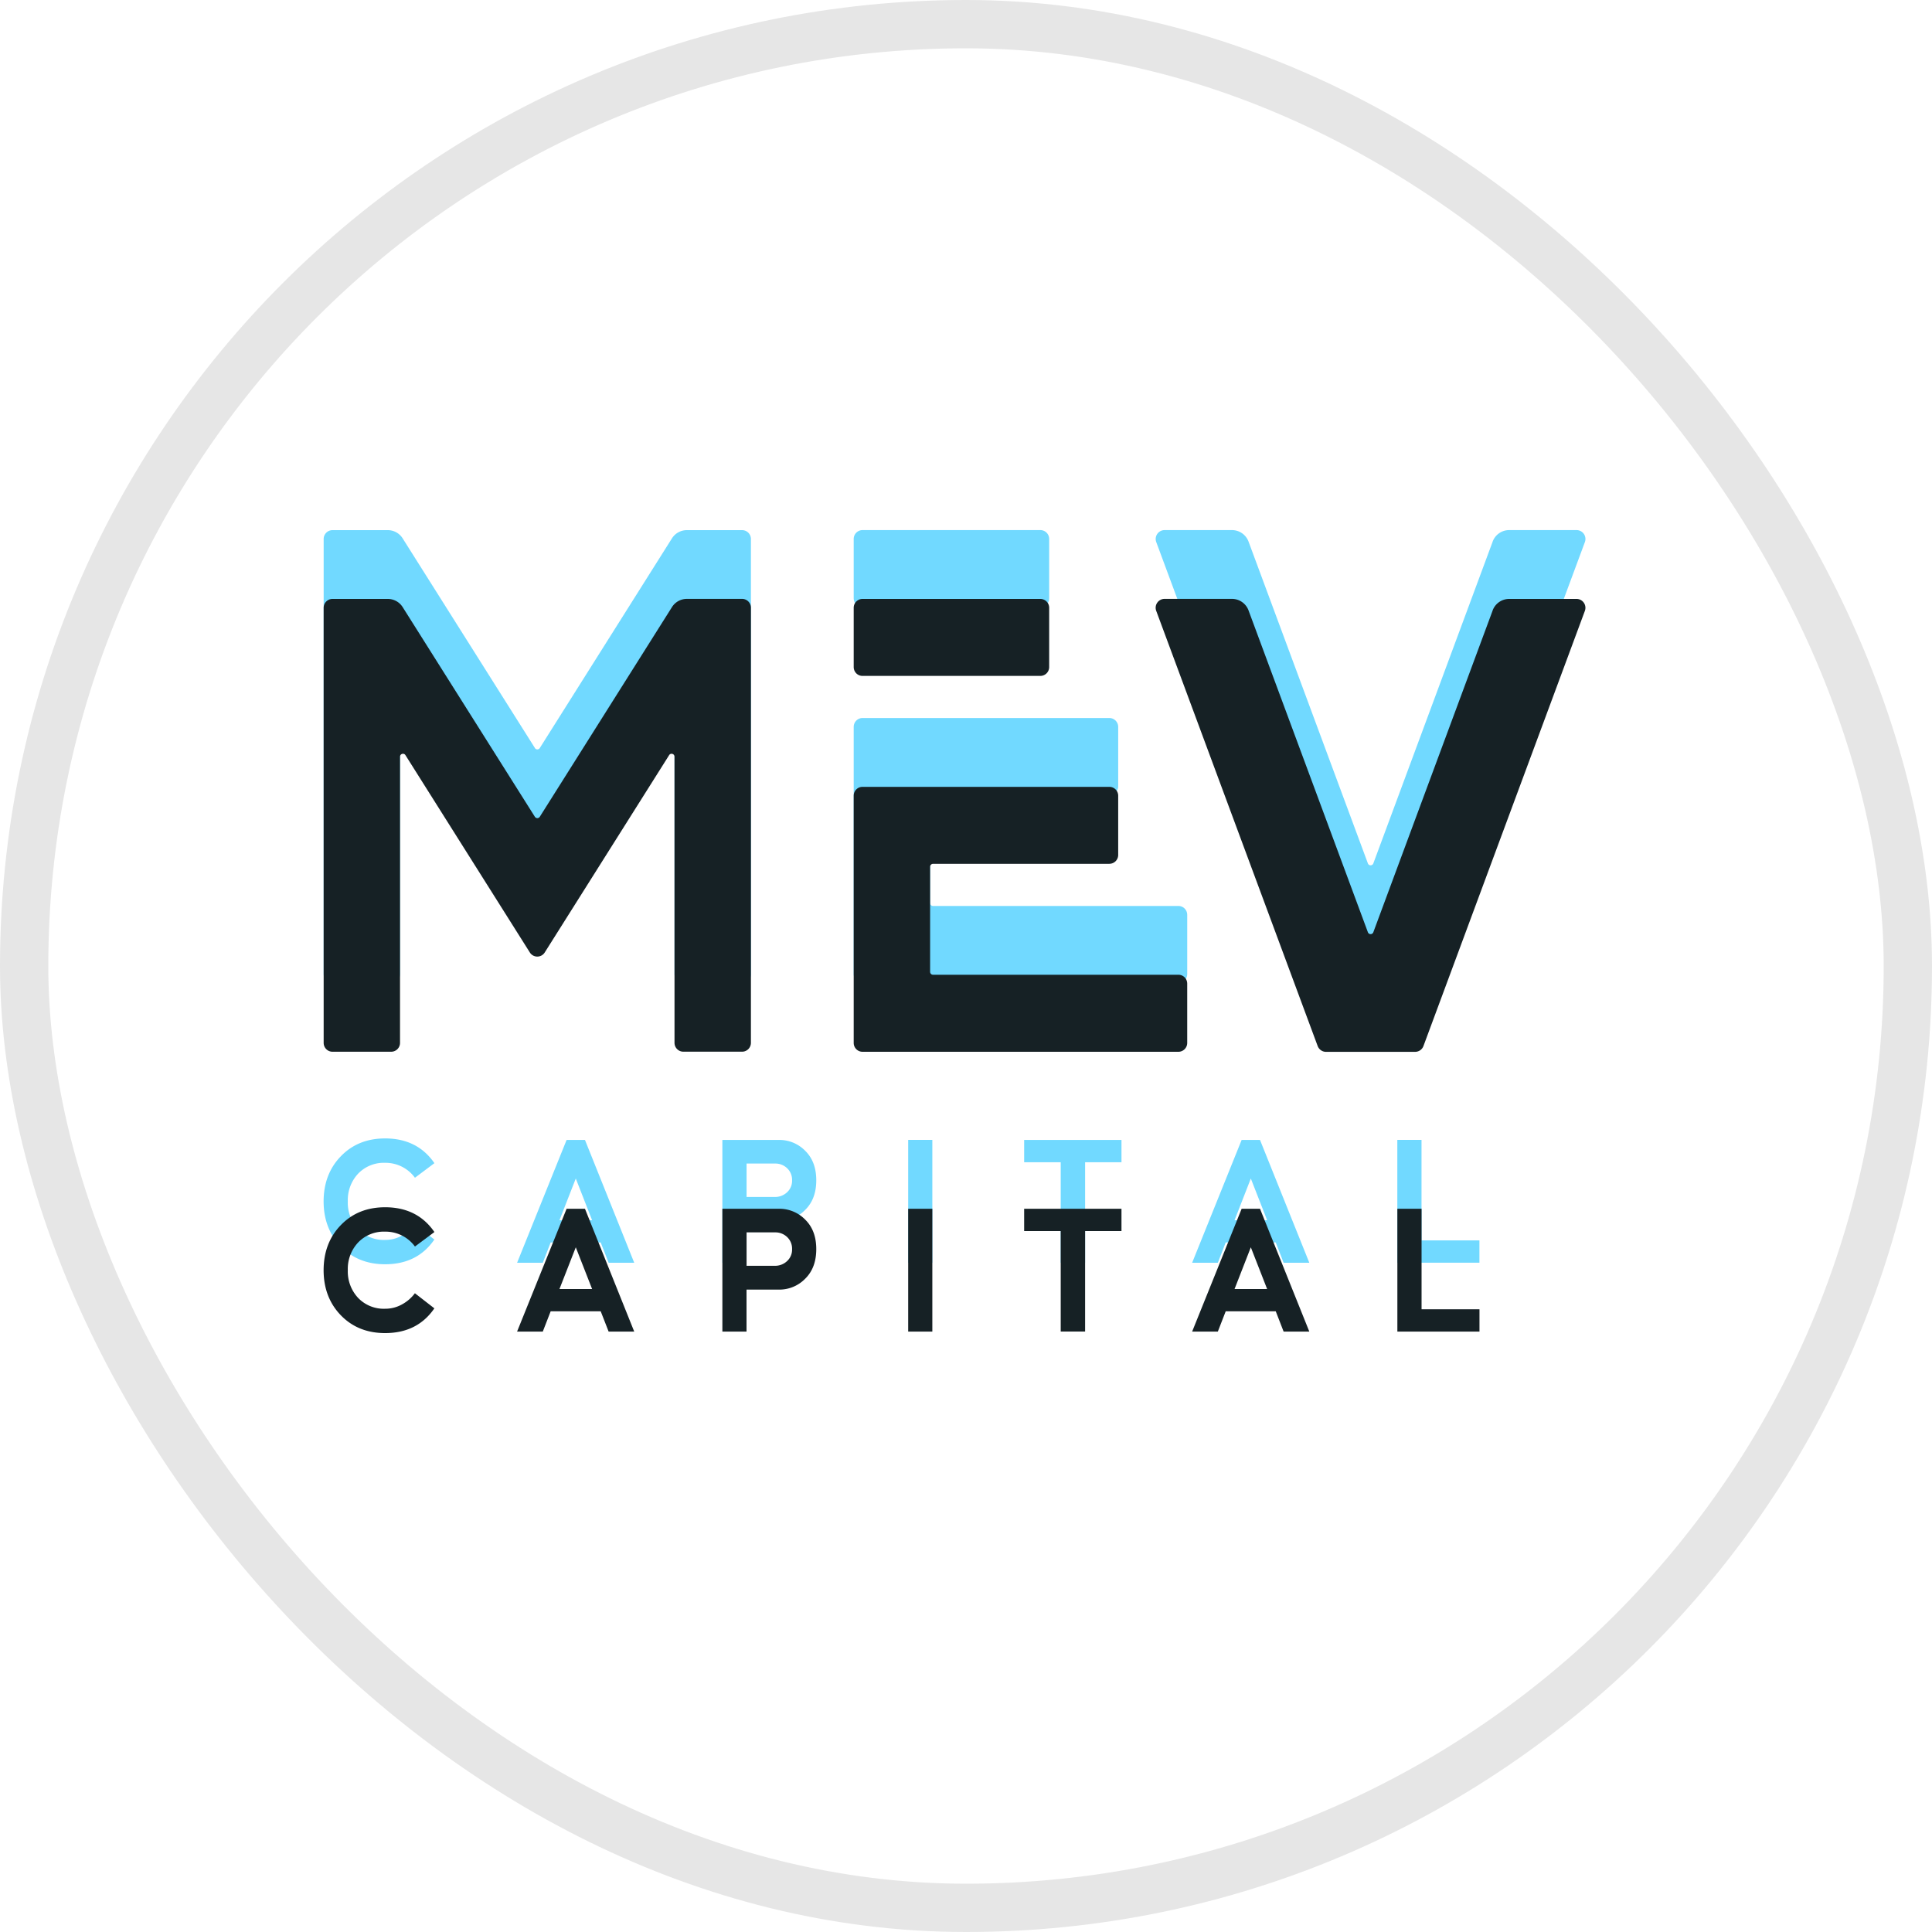 <svg xmlns="http://www.w3.org/2000/svg" width="40" height="40" fill="none"><rect width="39" height="39" x=".5" y=".5" stroke="#000" stroke-opacity=".1" rx="19.5"/><g clip-path="url(#a)"><g filter="url(#b)"><path fill="#71D9FF" fill-rule="evenodd" d="M21.54 10.975h-3.683a.183.183 0 0 0-.182.184v1.227c0 .102.081.184.182.184h3.683a.183.183 0 0 0 .182-.184v-1.227a.183.183 0 0 0-.183-.184Zm-10.465 4.512-2.738-4.34a.364.364 0 0 0-.308-.171H6.884a.183.183 0 0 0-.183.184v9.007c0 .102.082.184.183.184H8.1a.183.183 0 0 0 .182-.184v-5.924c0-.061.08-.084.112-.033l2.576 4.086a.182.182 0 0 0 .308 0l2.576-4.086c.032-.051.111-.028.111.033v5.924c0 .101.082.184.183.184h1.217c.1 0 .182-.083.182-.184V11.16a.183.183 0 0 0-.182-.184H14.22a.365.365 0 0 0-.308.17l-2.736 4.341a.06.06 0 0 1-.102 0Zm11.894.973h-3.651a.06.06 0 0 0-.061.062v2.173c0 .034.027.062.06.062h5.08c.102 0 .183.082.183.184v1.226a.183.183 0 0 1-.182.184h-6.54a.183.183 0 0 1-.183-.184V15.05c0-.102.081-.184.182-.184h5.112c.1 0 .182.082.182.184v1.226a.183.183 0 0 1-.182.184Zm7.935-5.246-2.47 6.66a.06.06 0 0 1-.114 0l-2.47-6.66a.366.366 0 0 0-.342-.239H24.11a.184.184 0 0 0-.171.248l3.342 9.009c.027.071.095.12.17.12h1.85a.183.183 0 0 0 .17-.12l3.342-9.008a.184.184 0 0 0-.17-.249h-1.397a.365.365 0 0 0-.343.24ZM7.974 23.57c-.373 0-.678.122-.916.368-.238.244-.357.557-.358.934 0 .378.12.69.357.935.238.245.543.368.916.368.445 0 .785-.17 1.02-.512l-.403-.313a.816.816 0 0 1-.263.229.704.704 0 0 1-.353.092.734.734 0 0 1-.56-.224.8.8 0 0 1-.213-.574.8.8 0 0 1 .213-.573.735.735 0 0 1 .56-.225.753.753 0 0 1 .617.309l.403-.302c-.235-.341-.576-.512-1.02-.512Zm2.732 2.574 1.025-2.543h.38l1.02 2.543h-.53l-.164-.42h-1.036l-.163.42h-.532Zm1.553-.88-.338-.864-.338.864h.676Zm2.697-1.663v2.543h.5v-.869h.676a.746.746 0 0 0 .538-.225c.153-.15.23-.354.23-.613 0-.258-.076-.461-.23-.612a.748.748 0 0 0-.538-.224h-1.176Zm1.087 1.181h-.586v-.692h.593a.35.35 0 0 1 .246.096.33.33 0 0 1 .103.252.32.32 0 0 1-.105.248.36.36 0 0 1-.251.096Zm2.76 1.362V23.6h.5v2.543h-.5Zm4.416-2.543h-2.015v.462h.757v2.08h.505v-2.08h.753V23.6Zm1.463 2.543 1.025-2.543h.38l1.021 2.543h-.532l-.163-.42h-1.036l-.163.42h-.532Zm1.553-.88-.338-.864-.337.864h.675ZM28.93 23.6v2.543h1.7v-.462h-1.199V23.6h-.5Z" clip-rule="evenodd"/></g><path fill="#162125" fill-rule="evenodd" d="M21.54 12.4h-3.683a.183.183 0 0 0-.182.184v1.226c0 .102.081.184.182.184h3.683a.183.183 0 0 0 .182-.184v-1.226a.183.183 0 0 0-.183-.184Zm-10.465 4.512L8.337 12.57a.364.364 0 0 0-.308-.17H6.884a.183.183 0 0 0-.183.184v9.007c0 .102.082.184.183.184H8.1a.183.183 0 0 0 .182-.184v-5.924c0-.061.08-.084.112-.033l2.576 4.086a.182.182 0 0 0 .308 0l2.576-4.086c.032-.051.111-.028.111.033v5.923c0 .102.082.184.183.184h1.217c.1 0 .182-.082.182-.184v-9.007a.183.183 0 0 0-.182-.184H14.22a.365.365 0 0 0-.308.171l-2.736 4.34a.06.06 0 0 1-.102 0Zm11.894.973h-3.651a.06.06 0 0 0-.061.062v2.173c0 .034.027.061.06.061h5.08c.102 0 .183.083.183.184v1.227a.183.183 0 0 1-.182.184h-6.54a.183.183 0 0 1-.183-.184v-5.117c0-.102.081-.184.182-.184h5.112c.1 0 .182.082.182.184V17.7a.183.183 0 0 1-.182.184Zm7.935-5.246-2.47 6.66a.06.06 0 0 1-.114 0l-2.47-6.66a.366.366 0 0 0-.342-.24H24.11a.184.184 0 0 0-.171.25l3.342 9.008c.027.071.095.12.17.12h1.85a.183.183 0 0 0 .17-.12l3.342-9.009a.184.184 0 0 0-.17-.248h-1.397a.365.365 0 0 0-.343.24ZM7.974 24.995c-.373 0-.678.122-.916.368-.238.244-.357.556-.358.934 0 .378.12.69.357.935.238.245.543.368.916.368.445 0 .785-.17 1.02-.512l-.403-.313a.816.816 0 0 1-.263.229.705.705 0 0 1-.353.092.734.734 0 0 1-.56-.225.8.8 0 0 1-.213-.573.8.8 0 0 1 .213-.573.735.735 0 0 1 .56-.225.753.753 0 0 1 .617.308l.403-.3c-.235-.342-.576-.513-1.02-.513Zm2.732 2.573 1.025-2.542h.38l1.02 2.543h-.53l-.164-.42h-1.036l-.163.42h-.532Zm1.553-.88-.338-.864-.338.864h.676Zm2.697-1.662v2.543h.5V26.7h.676a.746.746 0 0 0 .538-.225c.153-.15.23-.355.23-.613s-.076-.461-.23-.612a.748.748 0 0 0-.538-.224h-1.176Zm1.087 1.181h-.586v-.692h.593a.35.35 0 0 1 .246.096.33.33 0 0 1 .103.252.32.32 0 0 1-.105.248.36.36 0 0 1-.251.096Zm2.76 1.361v-2.542h.5v2.543h-.5Zm4.416-2.542h-2.015v.462h.757v2.08h.505v-2.08h.753v-.462Zm1.463 2.543 1.025-2.543h.38l1.021 2.543h-.532l-.163-.42h-1.036l-.163.42h-.532Zm1.553-.88-.338-.865-.337.864h.675Zm2.696-1.663v2.543h1.7v-.462h-1.199v-2.081h-.5Z" clip-rule="evenodd"/></g><defs><clipPath id="a"><path fill="#fff" d="M1 1h38v38H1z"/></clipPath><filter id="b" width="54.126" height="43.2" x="-7.3" y="-3.025" color-interpolation-filters="sRGB" filterUnits="userSpaceOnUse"><feFlood flood-opacity="0" result="BackgroundImageFix"/><feBlend in="SourceGraphic" in2="BackgroundImageFix" result="shape"/><feGaussianBlur result="effect1_foregroundBlur_6254_13385" stdDeviation="7"/></filter></defs></svg>
